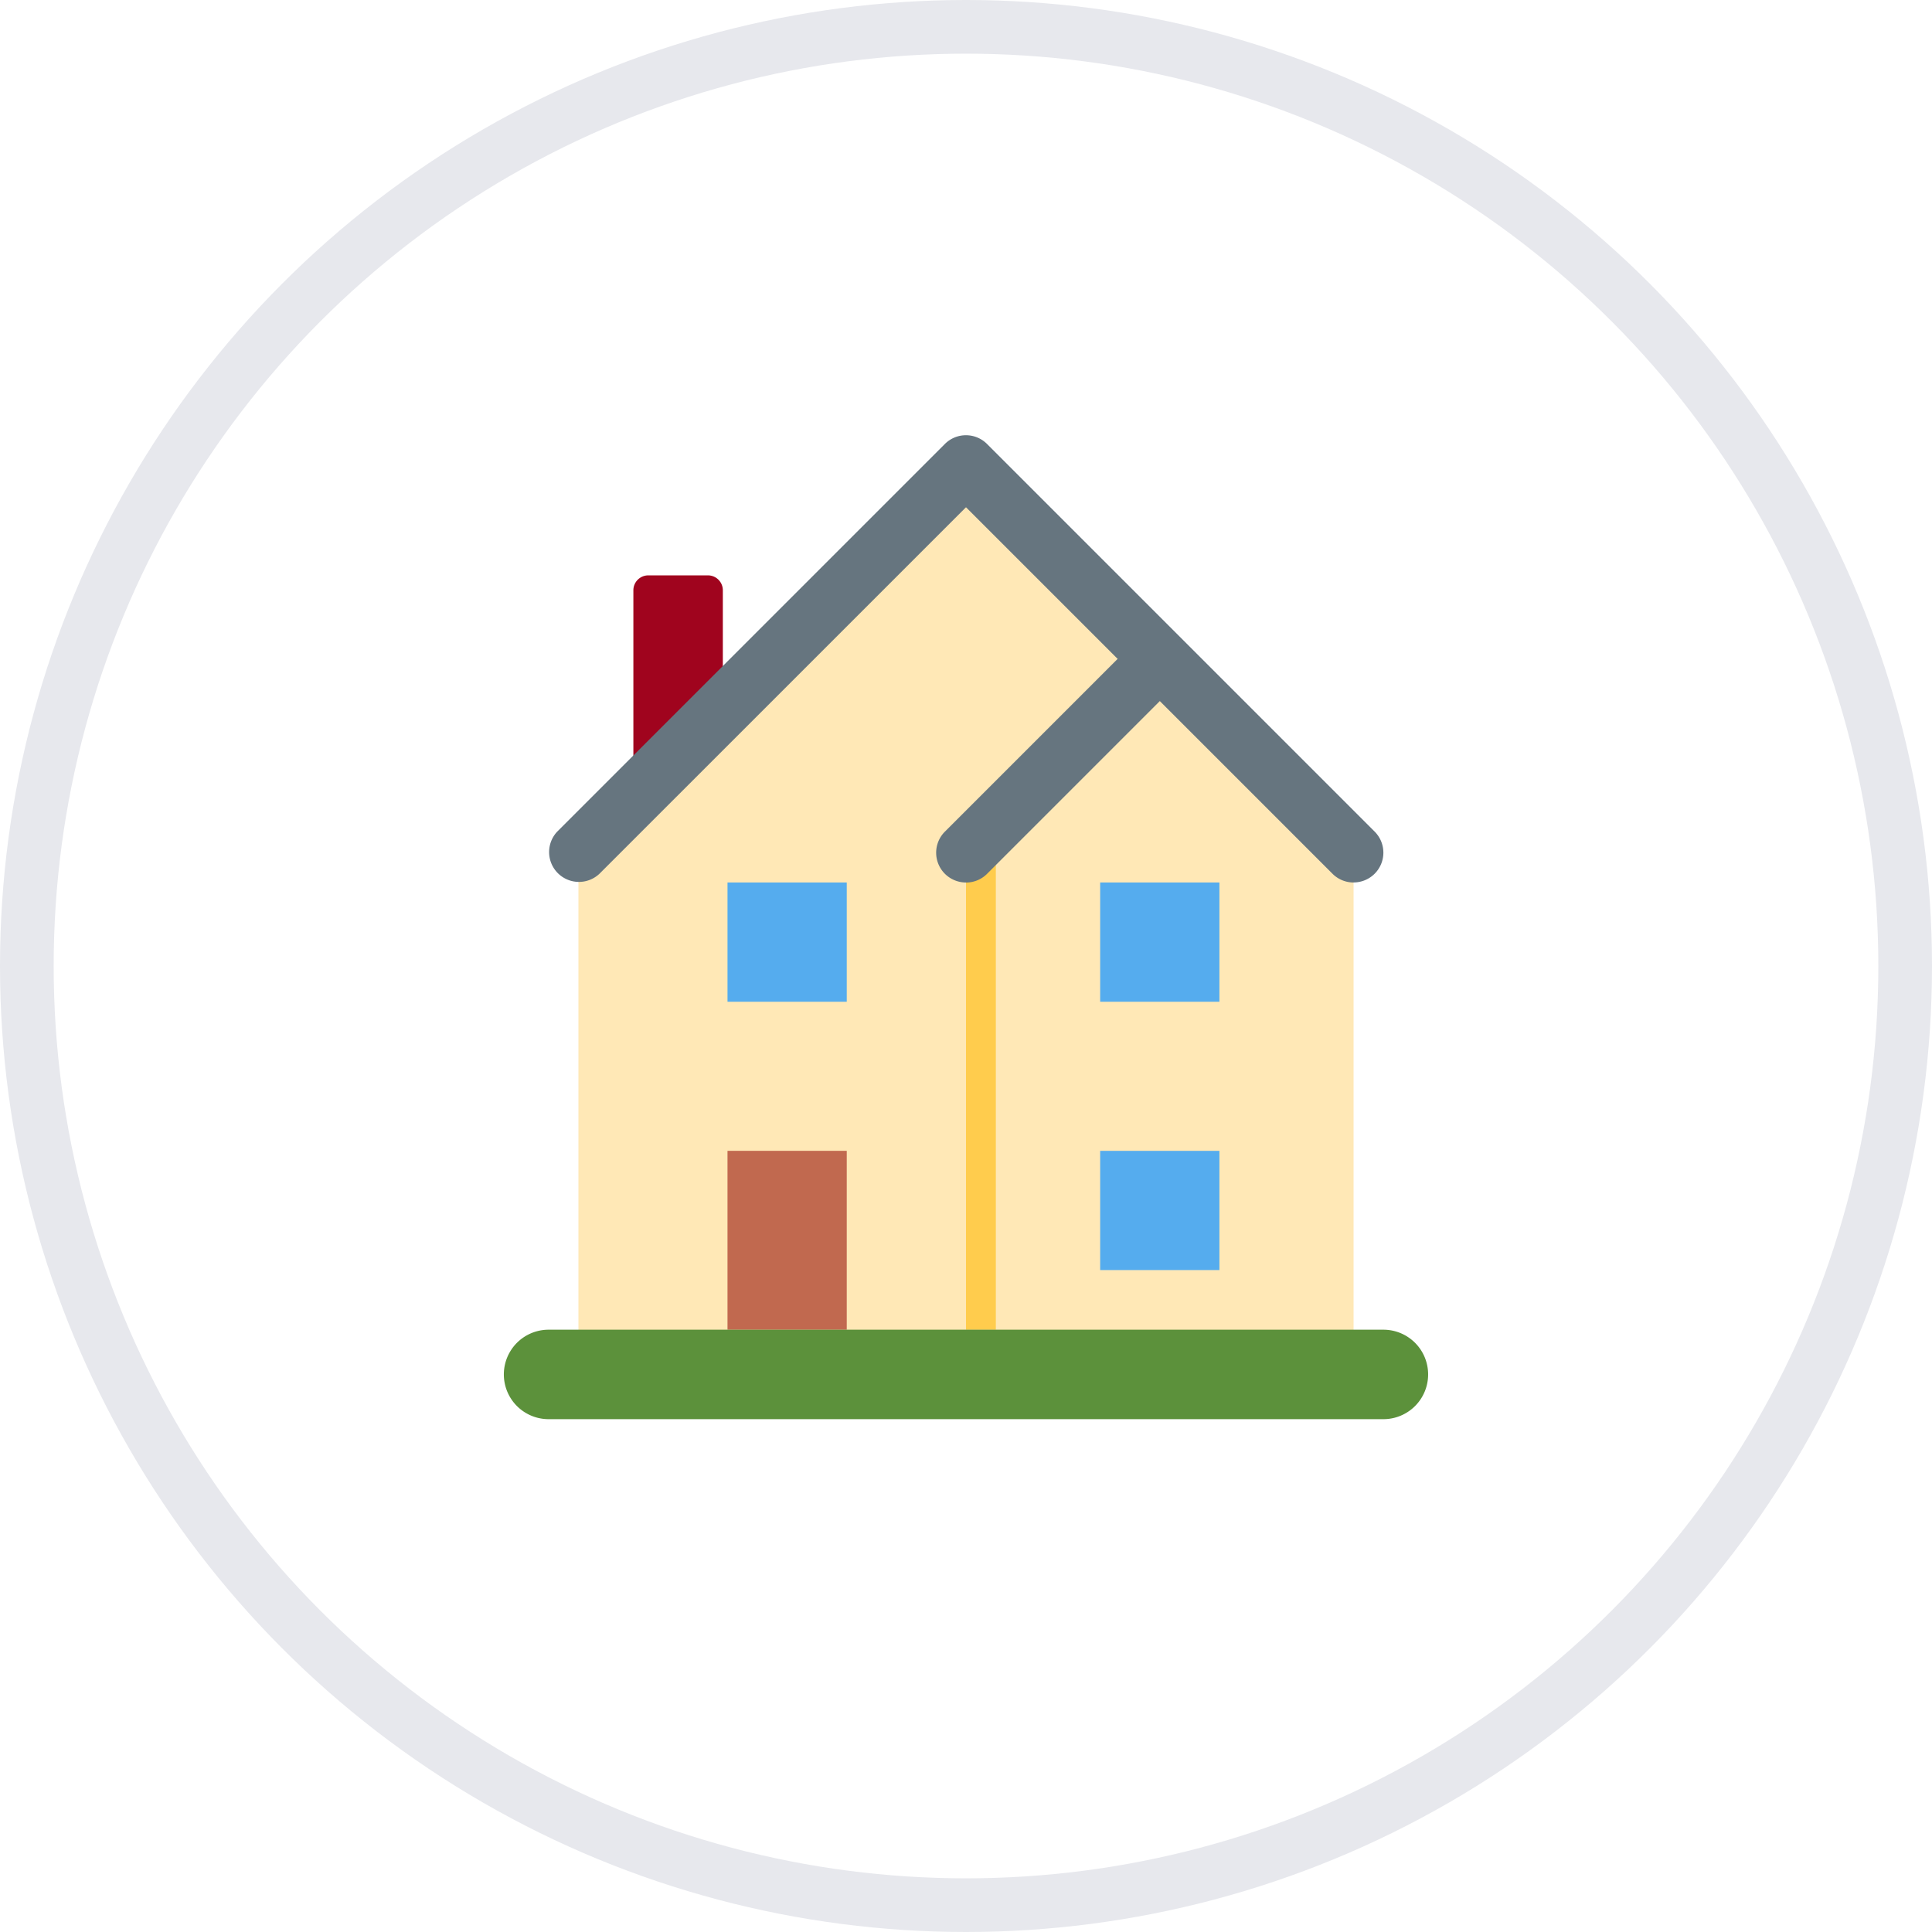 <svg xmlns="http://www.w3.org/2000/svg" xmlns:xlink="http://www.w3.org/1999/xlink" width="36" height="36" viewBox="0 0 36 36">
  <defs>
    <clipPath id="clip-path">
      <rect id="Rectangle_4132" data-name="Rectangle 4132" width="20" height="20"/>
    </clipPath>
  </defs>
  <g id="Group_4311" data-name="Group 4311" transform="translate(-504 -577)">
    <g id="Ellipse_342" data-name="Ellipse 342" transform="translate(504 577)" fill="none" stroke="#e7e8ed" stroke-width="1">
      <circle cx="18" cy="18" r="18" stroke="none"/>
      <circle cx="18" cy="18" r="17.5" fill="none"/>
    </g>
    <g id="a" transform="translate(512 584)" clip-path="url(#clip-path)">
      <path id="Path_9234" data-name="Path 9234" d="M8.233,11.146H7.122a.278.278,0,0,1-.278-.278V6.98a.278.278,0,0,1,.278-.28H8.233a.278.278,0,0,1,.278.278v3.889a.278.278,0,0,1-.278.279Z" transform="translate(-3.042 -2.979)" fill="#a0041e"/>
      <path id="Path_9235" data-name="Path 9235" d="M5,10.222,12.222,3l7.222,7.222v9.444H5Z" transform="translate(-2.222 -1.333)" fill="#ffe8b6"/>
      <path id="Path_9236" data-name="Path 9236" d="M18,16h.556v8.889H18Z" transform="translate(-8 -7.111)" fill="#ffcc4d"/>
      <path id="Path_9237" data-name="Path 9237" d="M19,10.333a.554.554,0,0,1-.393-.163L11.778,3.341,4.948,10.17a.556.556,0,0,1-.786-.786l7.222-7.222a.555.555,0,0,1,.786,0l7.222,7.222a.555.555,0,0,1-.393.948Z" transform="translate(-1.778 -0.889)" fill="#66757f"/>
      <path id="Path_9238" data-name="Path 9238" d="M17.555,13.222a.555.555,0,0,1-.393-.948l3.611-3.611a.556.556,0,0,1,.786.786L17.948,13.06a.554.554,0,0,1-.393.163Z" transform="translate(-7.555 -3.778)" fill="#66757f"/>
      <path id="Path_9239" data-name="Path 9239" d="M10,26h2.222v3.333H10Z" transform="translate(-4.444 -11.556)" fill="#c1694f"/>
      <path id="Path_9240" data-name="Path 9240" d="M10,17h2.222v2.222H10Zm6.944,0h2.222v2.222H16.944Zm0,5h2.222v2.222H16.944Z" transform="translate(-4.444 -7.556)" fill="#55acee"/>
      <path id="Path_9241" data-name="Path 9241" d="M19.722,32.833a.833.833,0,0,1-.833.833H3.333a.833.833,0,0,1,0-1.667H18.889a.833.833,0,0,1,.833.834Z" transform="translate(-1.111 -14.222)" fill="#5c913b"/>
      <rect id="Rectangle_4131" data-name="Rectangle 4131" width="20" height="20" fill="rgba(0,0,0,0)"/>
    </g>
  </g>
</svg>
